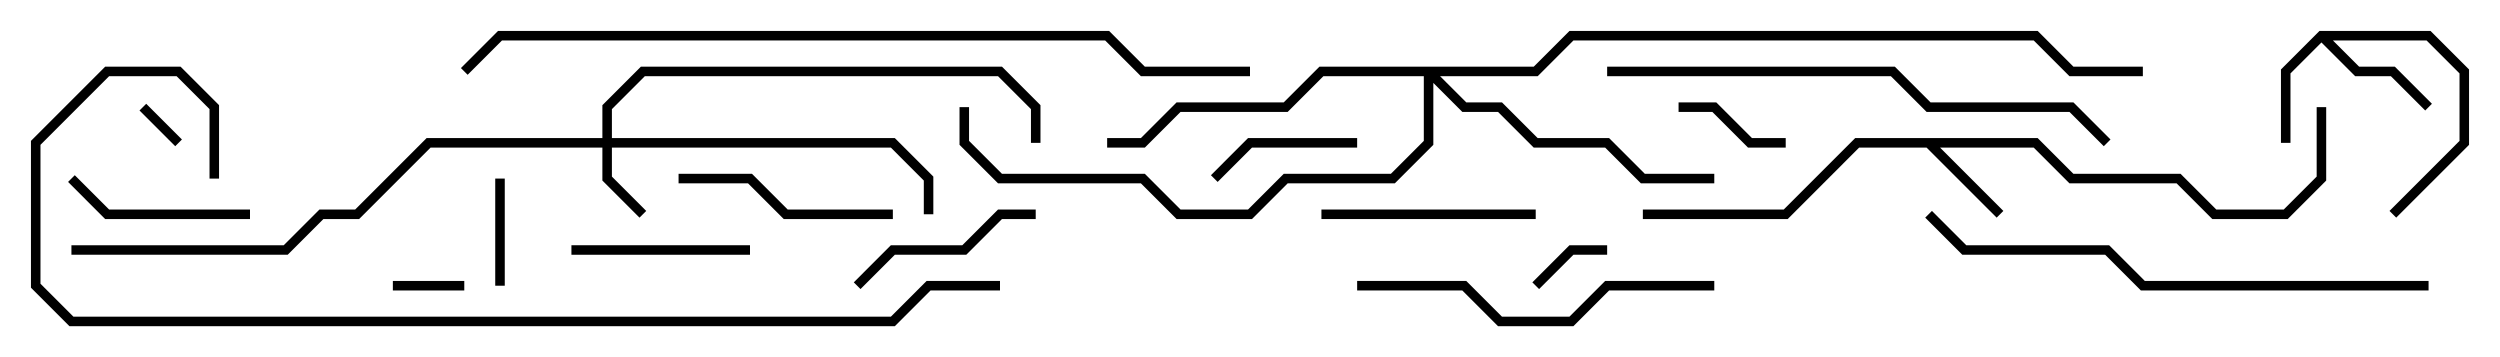 <svg version="1.1" width="105" height="15" xmlns="http://www.w3.org/2000/svg"><path d="M85.583,5.8L87.083,7.3L91.583,7.3L93.083,8.8L95.917,8.8L97.3,7.417L97.3,4.5L97.7,4.5L97.7,7.583L96.083,9.2L92.917,9.2L91.417,7.7L86.917,7.7L85.417,6.2L81.483,6.2L84.141,8.859L83.859,9.141L80.917,6.2L78.083,6.2L75.083,9.2L69,9.2L69,8.8L74.917,8.8L77.917,5.8z" stroke="none"/><path d="M97.417,1.3L102.083,1.3L103.7,2.917L103.7,6.083L100.641,9.141L100.359,8.859L103.3,5.917L103.3,3.083L101.917,1.7L97.983,1.7L99.083,2.8L100.583,2.8L102.141,4.359L101.859,4.641L100.417,3.2L98.917,3.2L97.5,1.783L96.2,3.083L96.2,6L95.8,6L95.8,2.917z" stroke="none"/><path d="M25.3,5.8L25.3,4.417L26.917,2.8L42.083,2.8L43.7,4.417L43.7,6L43.3,6L43.3,4.583L41.917,3.2L27.083,3.2L25.7,4.583L25.7,5.8L37.583,5.8L39.2,7.417L39.2,9L38.8,9L38.8,7.583L37.417,6.2L25.7,6.2L25.7,7.417L27.141,8.859L26.859,9.141L25.3,7.583L25.3,6.2L18.083,6.2L15.083,9.2L13.583,9.2L12.083,10.7L3,10.7L3,10.3L11.917,10.3L13.417,8.8L14.917,8.8L17.917,5.8z" stroke="none"/><path d="M64.417,2.8L65.917,1.3L85.583,1.3L87.083,2.8L90,2.8L90,3.2L86.917,3.2L85.417,1.7L66.083,1.7L64.583,3.2L60.483,3.2L61.583,4.3L63.083,4.3L64.583,5.8L67.583,5.8L69.083,7.3L72,7.3L72,7.7L68.917,7.7L67.417,6.2L64.417,6.2L62.917,4.7L61.417,4.7L60.2,3.483L60.2,6.083L58.583,7.7L54.083,7.7L52.583,9.2L49.417,9.2L47.917,7.7L41.917,7.7L40.3,6.083L40.3,4.5L40.7,4.5L40.7,5.917L42.083,7.3L48.083,7.3L49.583,8.8L52.417,8.8L53.917,7.3L58.417,7.3L59.8,5.917L59.8,3.2L55.583,3.2L54.083,4.7L49.583,4.7L48.083,6.2L46.5,6.2L46.5,5.8L47.917,5.8L49.417,4.3L53.917,4.3L55.417,2.8z" stroke="none"/><path d="M7.641,5.859L7.359,6.141L5.859,4.641L6.141,4.359z" stroke="none"/><path d="M16.5,12.2L16.5,11.8L19.5,11.8L19.5,12.2z" stroke="none"/><path d="M64.641,12.141L64.359,11.859L65.917,10.3L67.5,10.3L67.5,10.7L66.083,10.7z" stroke="none"/><path d="M21.2,12L20.8,12L20.8,7.5L21.2,7.5z" stroke="none"/><path d="M70.5,4.7L70.5,4.3L72.083,4.3L73.583,5.8L75,5.8L75,6.2L73.417,6.2L71.917,4.7z" stroke="none"/><path d="M51.141,7.641L50.859,7.359L52.417,5.8L57,5.8L57,6.2L52.583,6.2z" stroke="none"/><path d="M24,10.7L24,10.3L31.5,10.3L31.5,10.7z" stroke="none"/><path d="M10.5,8.8L10.5,9.2L4.417,9.2L2.859,7.641L3.141,7.359L4.583,8.8z" stroke="none"/><path d="M43.5,8.8L43.5,9.2L42.083,9.2L40.583,10.7L37.583,10.7L36.141,12.141L35.859,11.859L37.417,10.3L40.417,10.3L41.917,8.8z" stroke="none"/><path d="M64.5,8.8L64.5,9.2L55.5,9.2L55.5,8.8z" stroke="none"/><path d="M37.5,8.8L37.5,9.2L32.917,9.2L31.417,7.7L28.5,7.7L28.5,7.3L31.583,7.3L33.083,8.8z" stroke="none"/><path d="M57,12.2L57,11.8L61.583,11.8L63.083,13.3L65.917,13.3L67.417,11.8L72,11.8L72,12.2L67.583,12.2L66.083,13.7L62.917,13.7L61.417,12.2z" stroke="none"/><path d="M88.641,5.859L88.359,6.141L86.917,4.7L80.917,4.7L79.417,3.2L67.5,3.2L67.5,2.8L79.583,2.8L81.083,4.3L87.083,4.3z" stroke="none"/><path d="M80.859,9.141L81.141,8.859L82.583,10.3L88.583,10.3L90.083,11.8L102,11.8L102,12.2L89.917,12.2L88.417,10.7L82.417,10.7z" stroke="none"/><path d="M52.5,2.8L52.5,3.2L47.917,3.2L46.417,1.7L21.083,1.7L19.641,3.141L19.359,2.859L20.917,1.3L46.583,1.3L48.083,2.8z" stroke="none"/><path d="M42,11.8L42,12.2L39.083,12.2L37.583,13.7L2.917,13.7L1.3,12.083L1.3,5.917L4.417,2.8L7.583,2.8L9.2,4.417L9.2,7.5L8.8,7.5L8.8,4.583L7.417,3.2L4.583,3.2L1.7,6.083L1.7,11.917L3.083,13.3L37.417,13.3L38.917,11.8z" stroke="none"/></svg>
